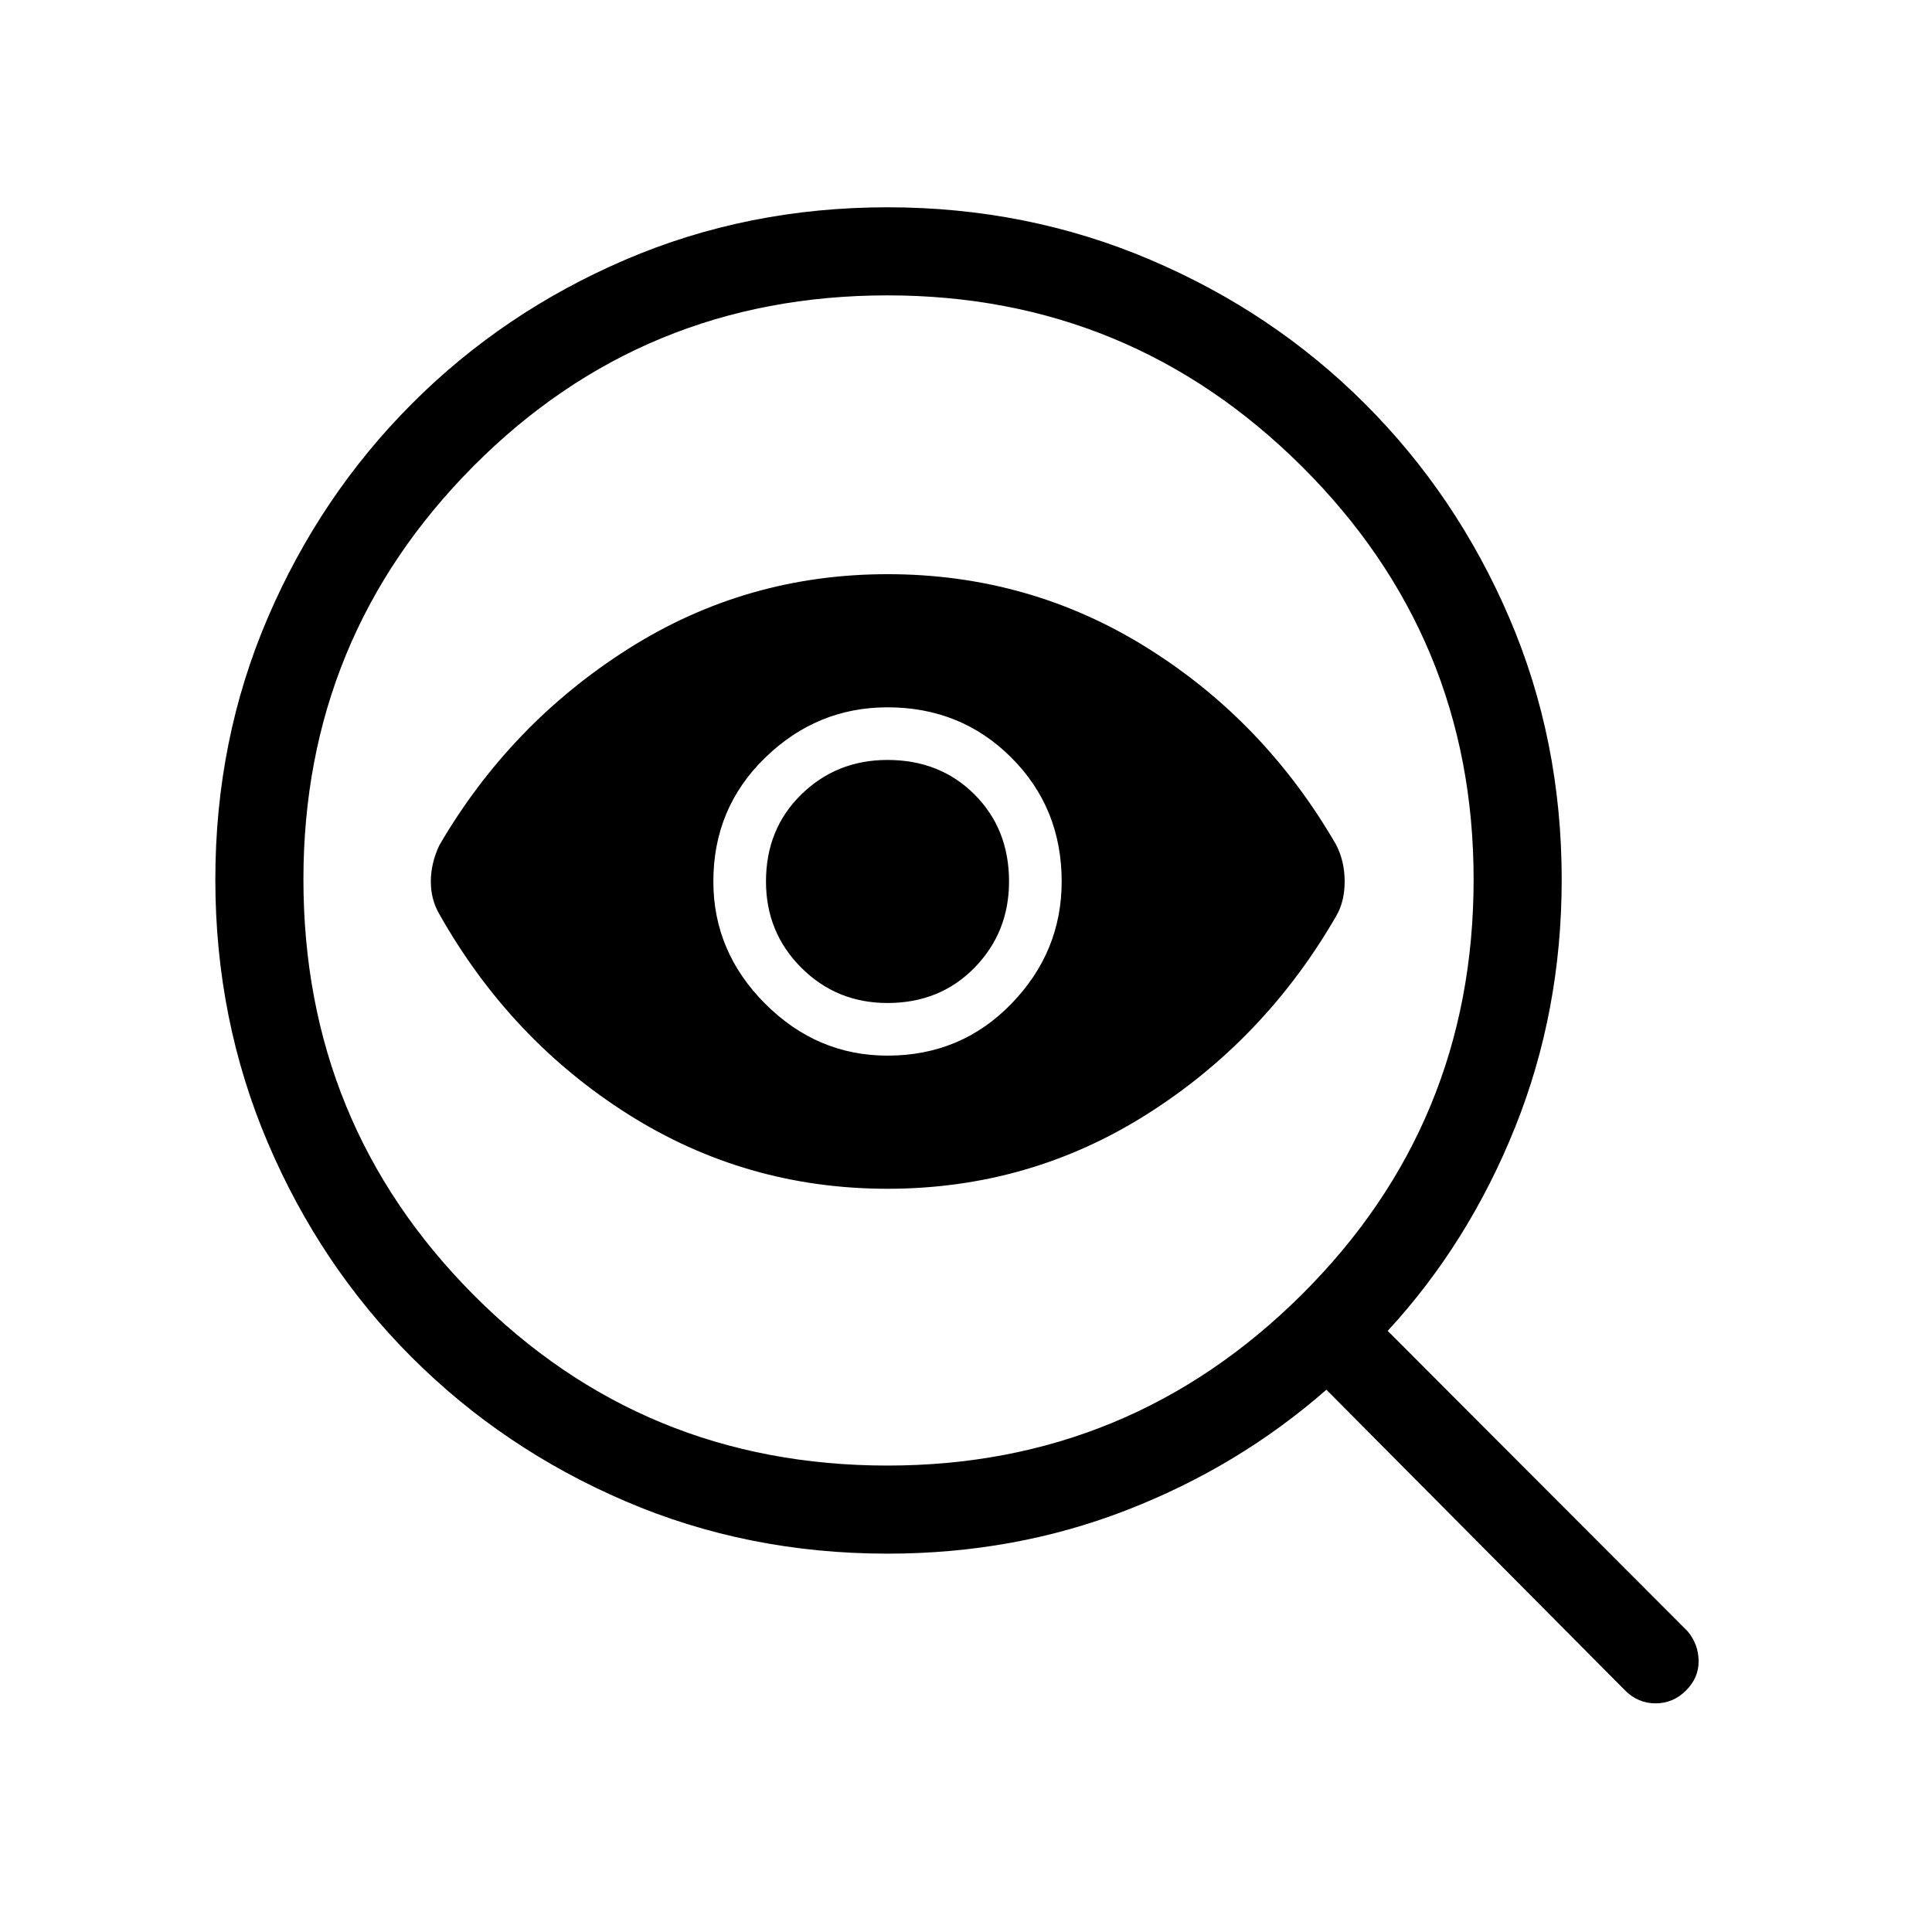 <svg xmlns="http://www.w3.org/2000/svg" height="48" viewBox="0 -960 960 960" width="48"><path d="M441-231.769q120.385 0 205.808-84.923Q732.231-401.615 732.231-523q0-120.385-85.423-205.308Q561.385-813.231 441-813.231q-121.385 0-205.808 84.923Q150.769-643.385 150.769-523q0 121.385 84.423 206.308Q319.615-231.769 441-231.769Zm0-203.693q36.538 0 61.538-25.769t25-60.769q0-36.538-25-61.538t-61.538-25q-35 0-60.769 25T354.462-522q0 35 25.769 60.769T441-435.462Zm0 66.154q-70.385 0-128.923-37.038-58.539-37.039-93.769-99.423Q214.077-513 214.077-522q0-9 4.231-18 35.23-60.385 93.769-97.539Q370.615-674.692 441-674.692t128.923 36.538q58.539 36.539 94 97.923Q668.154-532 668.154-522q0 10-4.231 17.231-35.461 61.384-94 98.423Q511.385-369.308 441-369.308Zm0-92.307q26.077 0 43.231-17.539 17.154-17.538 17.154-42.846 0-26.077-17.154-43.231T441-582.385q-25.308 0-42.846 17.154-17.539 17.154-17.539 43.231 0 25.308 17.539 42.846 17.538 17.539 42.846 17.539ZM441-188q-69.539 0-130.231-26.038-60.692-26.039-106.192-71.539-45.5-45.5-71.539-106.692Q107-453.461 107-523q0-69.308 26.038-130 26.039-60.692 71.539-106.308 45.5-45.615 106.192-71.654Q371.461-857 441-857q69.308 0 130.5 26.038 61.192 26.039 106.808 71.654Q723.923-713.692 749.962-653 776-592.308 776-523q0 65.385-23.115 123.039-23.116 57.653-63.346 101.269l149 149.231q5.384 6.384 5.5 14.73.115 8.347-6.27 14.731-6.384 6.385-15.115 6.385T807.539-120L659.077-269.461q-43.615 38.23-99.269 59.846Q504.154-188 441-188Z"/></svg>